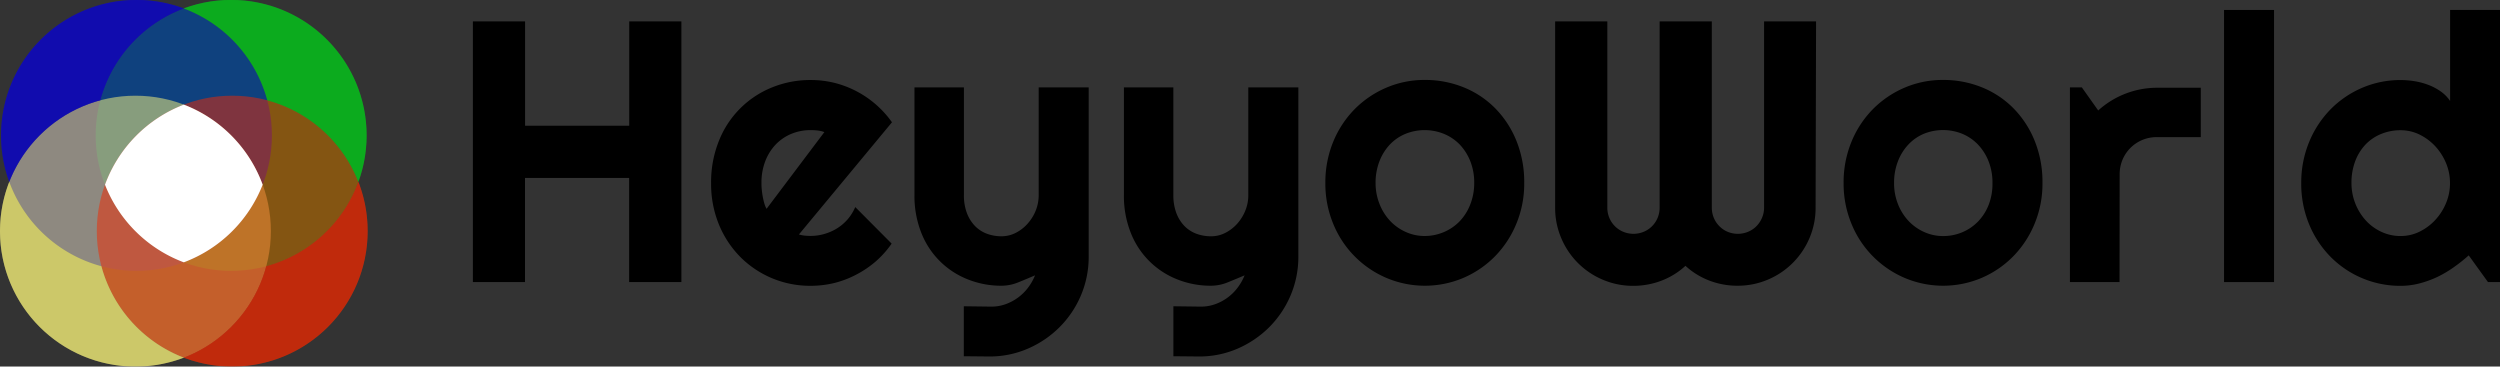 <svg xmlns="http://www.w3.org/2000/svg" viewBox="0 0 893.44 131"><rect x="0" y="0" width="893.44" height="131" fill="#333333" stroke="none"/><defs><style>.cls-1{isolation:isolate;}.cls-2{opacity:0.5;mix-blend-mode:overlay;}.cls-3{fill:#00d417;}.cls-4{fill:#0600d7;}.cls-5{fill:#fff97c;}.cls-6{fill:#ef2800;}.cls-7{fill:#fff;}</style></defs><title>Title 1</title><g class="cls-1"><g id="Layer_2" data-name="Layer 2"><g id="Layer_1-2" data-name="Layer 1"><path d="M187.62,100.81H169V7.65h18.65V44.94h37.22V7.65h18.64v93.16H224.84V63.58H187.62Z"/><path d="M285.52,83.79a10.86,10.86,0,0,0,2.07.42c.7.06,1.39.1,2.08.1a17.44,17.44,0,0,0,5-.72,18.16,18.16,0,0,0,4.51-2A16.9,16.9,0,0,0,303,78.3,17.15,17.15,0,0,0,305.65,74l13,13.06A34.8,34.8,0,0,1,313,93.4,35.87,35.87,0,0,1,306,98.14a34.65,34.65,0,0,1-7.86,3,35.72,35.72,0,0,1-8.48,1,35.16,35.16,0,0,1-25.11-10.33,35.79,35.79,0,0,1-7.63-11.6,38.19,38.19,0,0,1-2.79-14.78,39.45,39.45,0,0,1,2.79-15.07,34,34,0,0,1,18.94-19.1,36,36,0,0,1,13.8-2.66,35.1,35.1,0,0,1,8.51,1,35.83,35.83,0,0,1,7.9,3,36,36,0,0,1,12.7,11.1Zm9.09-36.58a10.41,10.41,0,0,0-2.44-.58,22.35,22.35,0,0,0-2.5-.13,17.68,17.68,0,0,0-6.85,1.33,16.46,16.46,0,0,0-5.59,3.8,18,18,0,0,0-3.73,5.94,21.29,21.29,0,0,0-1.37,7.83c0,.65,0,1.39.1,2.21a24.49,24.49,0,0,0,.33,2.5,24.93,24.93,0,0,0,.55,2.44,9.13,9.13,0,0,0,.84,2.08Z"/><path d="M344.44,127.31V109.45l9.87.13a14.8,14.8,0,0,0,5-.85,17.36,17.36,0,0,0,8.06-5.88,19,19,0,0,0,2.53-4.45Q367,99.65,364,100.87a16,16,0,0,1-6.08,1.24,32,32,0,0,1-12.08-2.28,29.32,29.32,0,0,1-16.6-16.66,35.69,35.69,0,0,1-2.43-13.48V31.23h17.67V69.69a17.67,17.67,0,0,0,1.07,6.46,13.37,13.37,0,0,0,2.89,4.62,11.66,11.66,0,0,0,4.25,2.76,15,15,0,0,0,5.23.91,11.13,11.13,0,0,0,5.17-1.27,14.36,14.36,0,0,0,4.25-3.35,15.69,15.69,0,0,0,2.86-4.71,14.67,14.67,0,0,0,1-5.42V31.23h17.87V92a35.16,35.16,0,0,1-2.86,13.77,35.71,35.71,0,0,1-7.64,11.24,36.35,36.35,0,0,1-11.27,7.6,34.21,34.21,0,0,1-13.77,2.79Z"/><path d="M419.34,127.31V109.45l9.87.13a14.9,14.9,0,0,0,5-.85,17.06,17.06,0,0,0,4.45-2.34,17.25,17.25,0,0,0,3.6-3.54,19,19,0,0,0,2.53-4.45c-1.94.83-3.93,1.65-5.94,2.47a16,16,0,0,1-6.07,1.24,32,32,0,0,1-12.09-2.28,29.35,29.35,0,0,1-16.59-16.66,35.5,35.5,0,0,1-2.44-13.48V31.23h17.67V69.69a17.88,17.88,0,0,0,1.07,6.46,13.52,13.52,0,0,0,2.89,4.62,11.61,11.61,0,0,0,4.26,2.76,14.93,14.93,0,0,0,5.23.91A11.06,11.06,0,0,0,438,83.17a14.53,14.53,0,0,0,4.26-3.35,15.86,15.86,0,0,0,2.85-4.71,14.47,14.47,0,0,0,1-5.42V31.23H464V92a35.16,35.16,0,0,1-2.86,13.77,35.85,35.85,0,0,1-7.63,11.24,36.59,36.59,0,0,1-11.27,7.6,34.25,34.25,0,0,1-13.78,2.79Z"/><path d="M544.72,65.4a37.31,37.31,0,0,1-2.8,14.52,36.23,36.23,0,0,1-7.6,11.63,35.42,35.42,0,0,1-11.27,7.73,35.23,35.23,0,0,1-27.67,0,35.56,35.56,0,0,1-18.94-19.36,37.49,37.49,0,0,1-2.79-14.52,38.11,38.11,0,0,1,2.79-14.68,36.06,36.06,0,0,1,7.63-11.66,35.52,35.52,0,0,1,11.31-7.7,34.45,34.45,0,0,1,13.8-2.79,36.5,36.5,0,0,1,13.87,2.63,33.34,33.34,0,0,1,11.27,7.47,35.28,35.28,0,0,1,7.6,11.63A39.17,39.17,0,0,1,544.72,65.4Zm-17.87,0a20.66,20.66,0,0,0-1.39-7.76,18.64,18.64,0,0,0-3.8-6A16.67,16.67,0,0,0,516,47.83a18.33,18.33,0,0,0-13.71,0,16.26,16.26,0,0,0-5.59,3.83,18.31,18.31,0,0,0-3.73,6,21.07,21.07,0,0,0-1.37,7.76A20,20,0,0,0,493,72.87a18.74,18.74,0,0,0,3.73,6,17.42,17.42,0,0,0,5.59,4,16.28,16.28,0,0,0,6.85,1.47A17.4,17.4,0,0,0,516,82.94a17.11,17.11,0,0,0,5.62-3.83,18.21,18.21,0,0,0,3.8-6A20.73,20.73,0,0,0,526.85,65.4Z"/><path d="M648.85,74.17a27.42,27.42,0,0,1-2.17,10.88A27.84,27.84,0,0,1,631.8,99.93a27.46,27.46,0,0,1-10.88,2.18,27.79,27.79,0,0,1-10-1.82A26.58,26.58,0,0,1,602.34,95a26.71,26.71,0,0,1-8.64,5.33,28.13,28.13,0,0,1-10,1.82,27.46,27.46,0,0,1-10.88-2.18,27.78,27.78,0,0,1-14.87-14.88,27.42,27.42,0,0,1-2.18-10.88V7.65h18.65V74.17a9.38,9.38,0,0,0,.71,3.67,9.18,9.18,0,0,0,2,3,9.05,9.05,0,0,0,3,2,9.54,9.54,0,0,0,7.27,0,9.05,9.05,0,0,0,3-2,9.18,9.18,0,0,0,2-3,9.38,9.38,0,0,0,.71-3.67V7.65h18.65V74.17a9.56,9.56,0,0,0,.71,3.67,9.05,9.05,0,0,0,2,3,8.91,8.91,0,0,0,2.95,2,9.56,9.56,0,0,0,7.28,0,9,9,0,0,0,3-2,9.45,9.45,0,0,0,2-3,9.22,9.22,0,0,0,.74-3.67V7.65h18.58Z"/><path d="M729.93,65.4a37.31,37.31,0,0,1-2.8,14.52,36.23,36.23,0,0,1-7.6,11.63,35.42,35.42,0,0,1-11.27,7.73,35.23,35.23,0,0,1-27.67,0,35.56,35.56,0,0,1-18.94-19.36,37.49,37.49,0,0,1-2.79-14.52,38.11,38.11,0,0,1,2.79-14.68,36.06,36.06,0,0,1,7.63-11.66,35.52,35.52,0,0,1,11.31-7.7,34.45,34.45,0,0,1,13.8-2.79,36.5,36.5,0,0,1,13.87,2.63,33.34,33.34,0,0,1,11.27,7.47,35.28,35.28,0,0,1,7.6,11.63A39.17,39.17,0,0,1,729.93,65.4Zm-17.87,0a20.66,20.66,0,0,0-1.39-7.76,18.49,18.49,0,0,0-3.81-6,16.53,16.53,0,0,0-5.61-3.83,18.33,18.33,0,0,0-13.71,0A16.26,16.26,0,0,0,682,51.66a18.31,18.31,0,0,0-3.73,6,21.07,21.07,0,0,0-1.37,7.76,20,20,0,0,0,1.37,7.47,18.74,18.74,0,0,0,3.73,6,17.42,17.42,0,0,0,5.59,4,16.28,16.28,0,0,0,6.85,1.47,17.4,17.4,0,0,0,6.86-1.37,17,17,0,0,0,5.61-3.83,18.07,18.07,0,0,0,3.81-6A20.73,20.73,0,0,0,712.06,65.4Z"/><path d="M757.47,100.81H739.74V31.23H744l5.85,8.25a31.37,31.37,0,0,1,21-8.12h15.66V49H770.92a13.45,13.45,0,0,0-5.26,1,13.15,13.15,0,0,0-7.15,7.15,13.45,13.45,0,0,0-1,5.26Z"/><path d="M812.69,100.81H794.82V3.56h17.87Z"/><path d="M893.44,100.81h-4.29l-6.89-9.55a57,57,0,0,1-5.35,4.25A40.56,40.56,0,0,1,871,99a36.52,36.52,0,0,1-6.4,2.3,26.73,26.73,0,0,1-6.66.85,35,35,0,0,1-25.11-10.43,36.14,36.14,0,0,1-7.63-11.63,37.82,37.82,0,0,1-2.79-14.65,37.87,37.87,0,0,1,2.79-14.61,36.35,36.35,0,0,1,7.63-11.7,35.28,35.28,0,0,1,11.31-7.73,34.45,34.45,0,0,1,13.8-2.79,31.33,31.33,0,0,1,4.84.39,25,25,0,0,1,4.88,1.27,20.19,20.19,0,0,1,4.45,2.3,13.43,13.43,0,0,1,3.5,3.51V3.56h17.87ZM875.57,65.4a18.5,18.5,0,0,0-1.39-7.05,20.39,20.39,0,0,0-3.8-6,19.09,19.09,0,0,0-5.62-4.22,15.29,15.29,0,0,0-6.86-1.59,18,18,0,0,0-6.85,1.3,16.14,16.14,0,0,0-5.59,3.73,17.56,17.56,0,0,0-3.73,5.95,21.71,21.71,0,0,0-1.37,7.92,19.86,19.86,0,0,0,5.1,13.32,17.41,17.41,0,0,0,5.59,4.09,16,16,0,0,0,6.85,1.5,15.29,15.29,0,0,0,6.86-1.59,19.12,19.12,0,0,0,5.62-4.23,20.27,20.27,0,0,0,3.8-6A18.42,18.42,0,0,0,875.57,65.4Z"/><g class="cls-2"><circle class="cls-3" cx="82.6" cy="48.4" r="48.4"/></g><g class="cls-2"><circle class="cls-4" cx="48.78" cy="48.4" r="48.4"/></g><g class="cls-2"><circle class="cls-5" cx="48.4" cy="82.6" r="48.4"/></g><g class="cls-2"><circle class="cls-6" cx="82.99" cy="82.6" r="48.4"/></g><g class="cls-2"><path class="cls-3" d="M95.54,35.85A48.49,48.49,0,0,1,128.08,65,48.42,48.42,0,0,0,65.69,3,48.52,48.52,0,0,1,95.54,35.85Z"/></g><g class="cls-2"><path class="cls-4" d="M35.85,35.85A48.51,48.51,0,0,1,65.69,3,48.42,48.42,0,0,0,3.31,65,48.49,48.49,0,0,1,35.85,35.85Z"/></g><g class="cls-2"><path class="cls-5" d="M36.24,95.15A48.51,48.51,0,0,1,3.31,65a48.41,48.41,0,0,0,62.38,62.82A48.5,48.5,0,0,1,36.24,95.15Z"/></g><g class="cls-2"><path class="cls-6" d="M128.08,65A48.53,48.53,0,0,1,95.15,95.15a48.5,48.5,0,0,1-29.46,32.66A48.42,48.42,0,0,0,128.08,65Z"/></g><path class="cls-7" d="M93.87,66A48.54,48.54,0,0,0,65.69,37.39,48.55,48.55,0,0,0,37.52,66,48.5,48.5,0,0,0,65.69,93.75,48.49,48.49,0,0,0,93.87,66Z"/></g></g></g></svg>